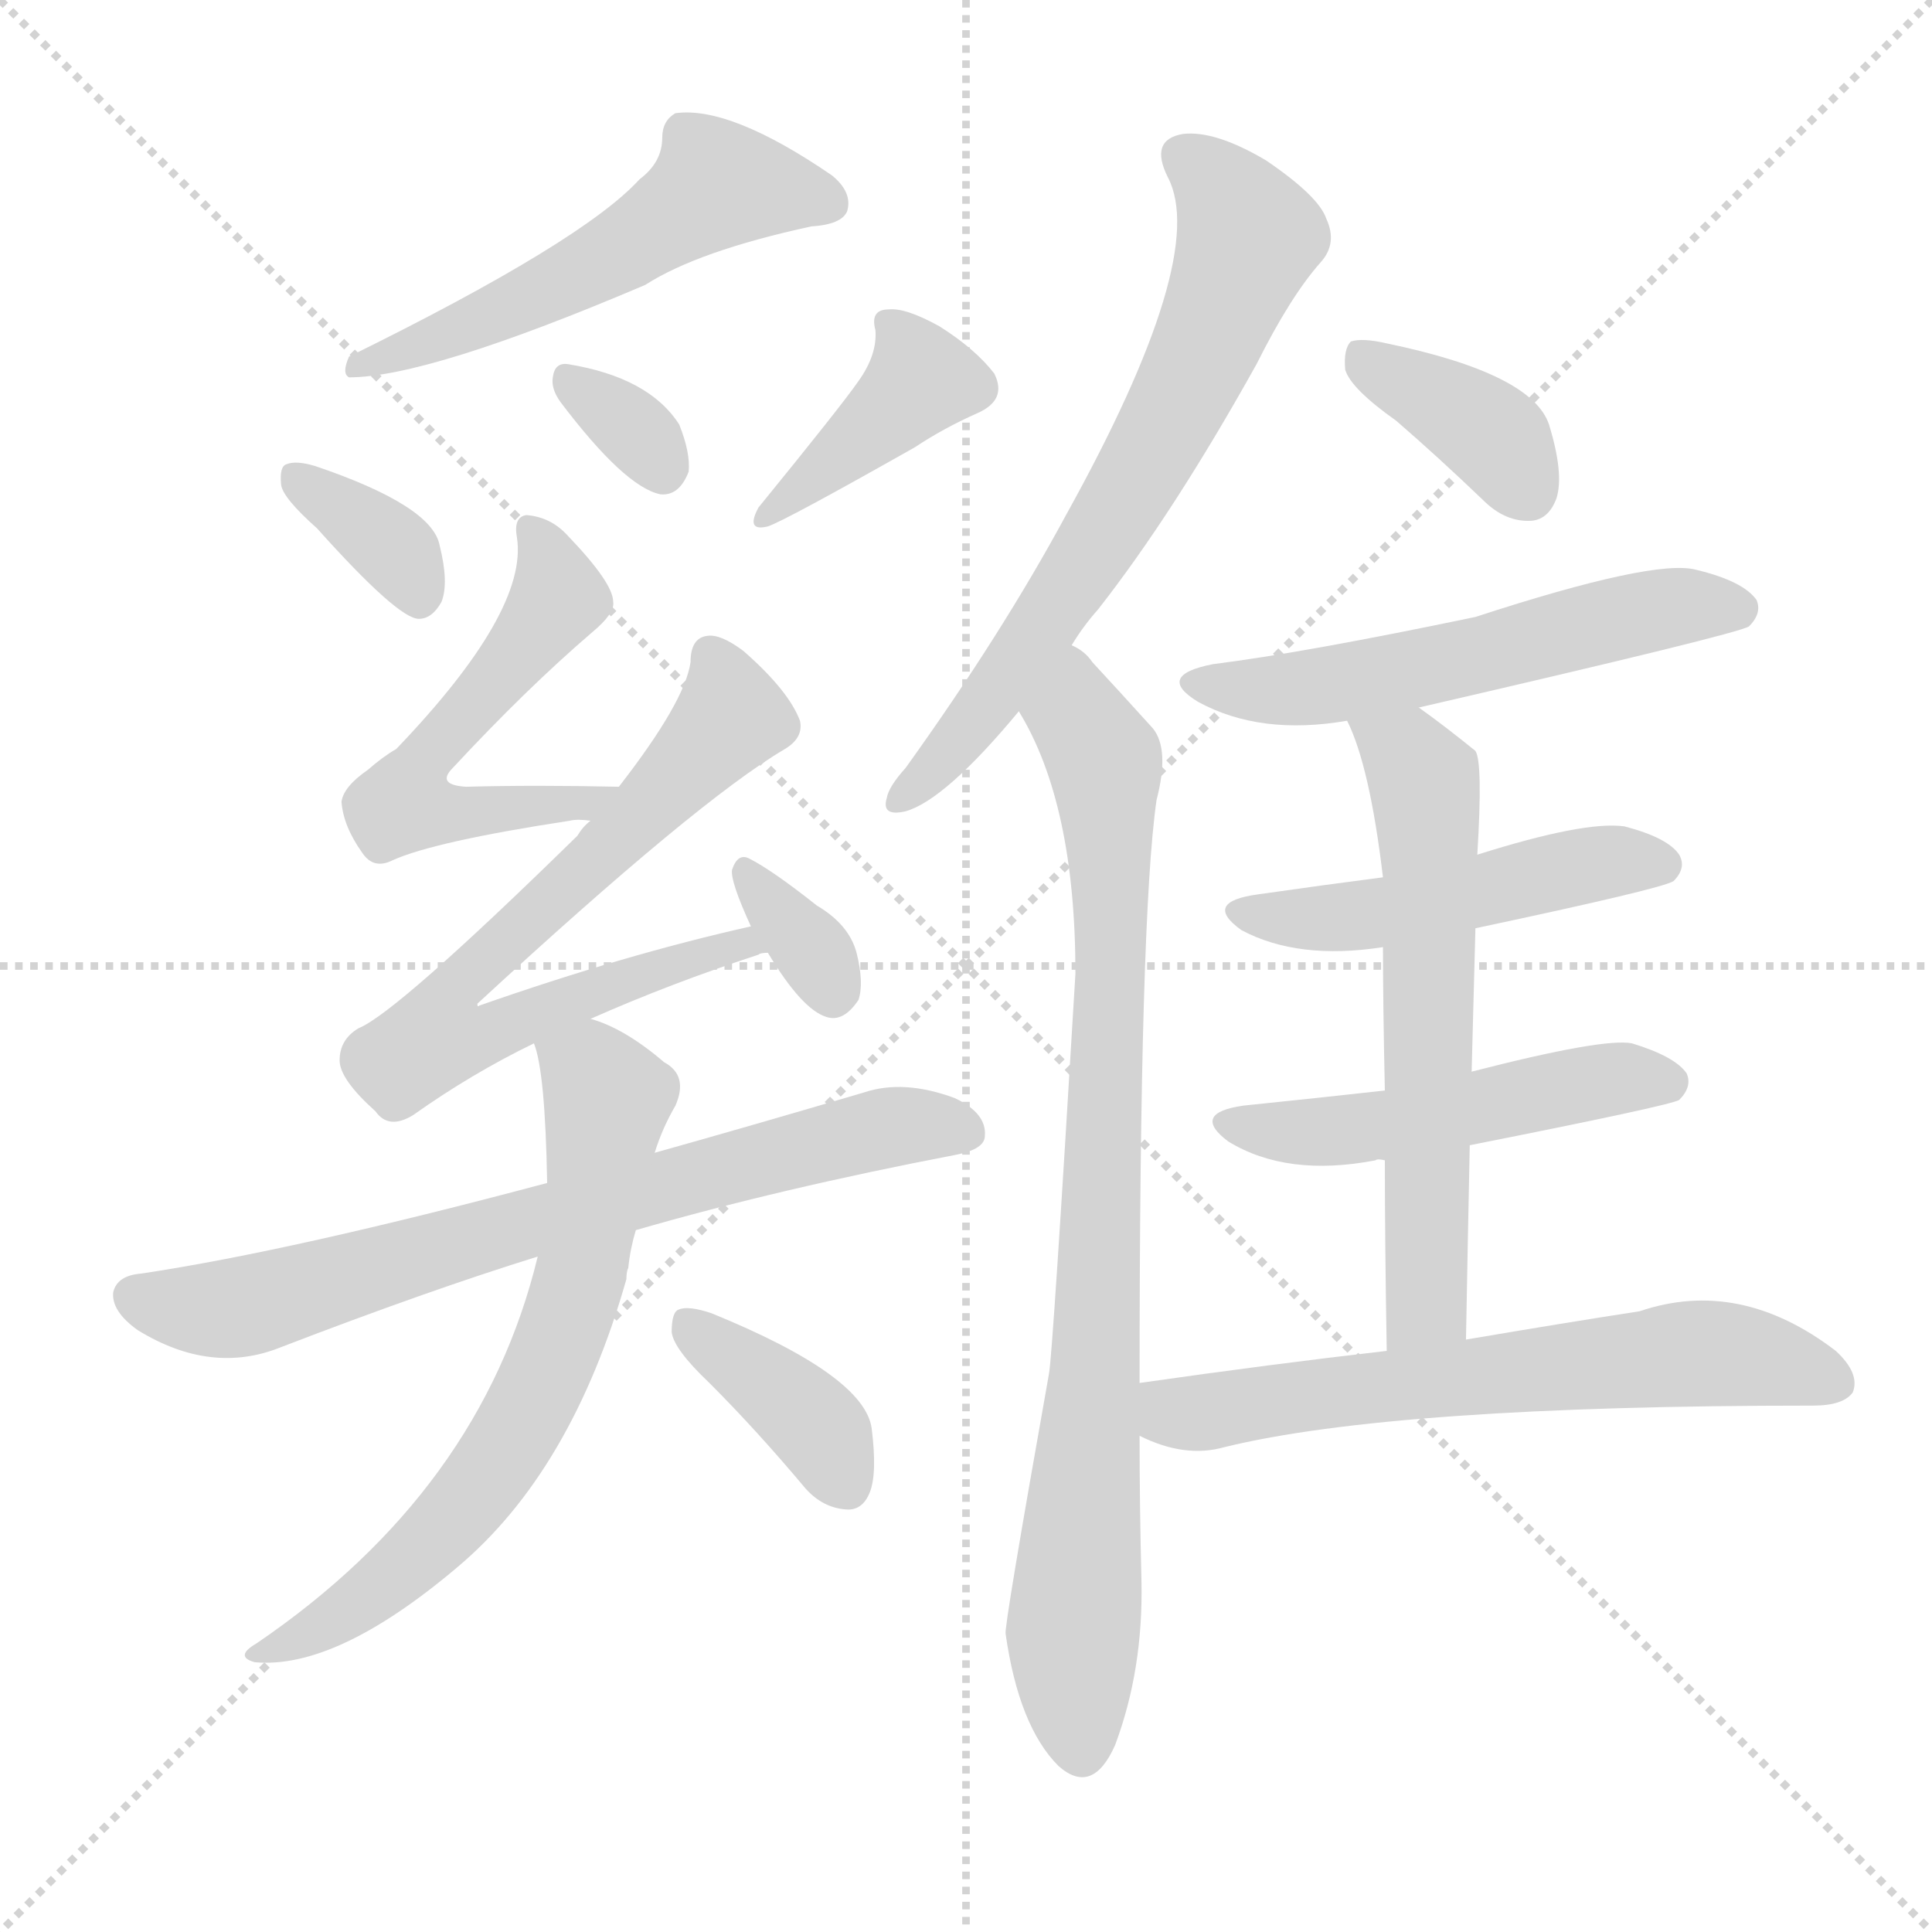<svg version="1.1" viewBox="0 0 1024 1024" xmlns="http://www.w3.org/2000/svg">
  <g stroke="lightgray" stroke-dasharray="1,1" stroke-width="1" transform="scale(4, 4)">
    <line x1="0" y1="0" x2="256" y2="256"></line>
    <line x1="256" y1="0" x2="0" y2="256"></line>
    <line x1="128" y1="0" x2="128" y2="256"></line>
    <line x1="0" y1="128" x2="256" y2="128"></line>
  </g>
  <g transform="scale(1, -1) translate(0, -900)">
    <style type="text/css">
      
        @keyframes keyframes0 {
          from {
            stroke: blue;
            stroke-dashoffset: 532;
            stroke-width: 128;
          }
          63% {
            animation-timing-function: step-end;
            stroke: blue;
            stroke-dashoffset: 0;
            stroke-width: 128;
          }
          to {
            stroke: black;
            stroke-width: 1024;
          }
        }
        #make-me-a-hanzi-animation-0 {
          animation: keyframes0 0.683s both;
          animation-delay: 0s;
          animation-timing-function: linear;
        }
      
        @keyframes keyframes1 {
          from {
            stroke: blue;
            stroke-dashoffset: 347;
            stroke-width: 128;
          }
          53% {
            animation-timing-function: step-end;
            stroke: blue;
            stroke-dashoffset: 0;
            stroke-width: 128;
          }
          to {
            stroke: black;
            stroke-width: 1024;
          }
        }
        #make-me-a-hanzi-animation-1 {
          animation: keyframes1 0.532s both;
          animation-delay: 0.683s;
          animation-timing-function: linear;
        }
      
        @keyframes keyframes2 {
          from {
            stroke: blue;
            stroke-dashoffset: 322;
            stroke-width: 128;
          }
          51% {
            animation-timing-function: step-end;
            stroke: blue;
            stroke-dashoffset: 0;
            stroke-width: 128;
          }
          to {
            stroke: black;
            stroke-width: 1024;
          }
        }
        #make-me-a-hanzi-animation-2 {
          animation: keyframes2 0.512s both;
          animation-delay: 1.215s;
          animation-timing-function: linear;
        }
      
        @keyframes keyframes3 {
          from {
            stroke: blue;
            stroke-dashoffset: 394;
            stroke-width: 128;
          }
          56% {
            animation-timing-function: step-end;
            stroke: blue;
            stroke-dashoffset: 0;
            stroke-width: 128;
          }
          to {
            stroke: black;
            stroke-width: 1024;
          }
        }
        #make-me-a-hanzi-animation-3 {
          animation: keyframes3 0.571s both;
          animation-delay: 1.727s;
          animation-timing-function: linear;
        }
      
        @keyframes keyframes4 {
          from {
            stroke: blue;
            stroke-dashoffset: 533;
            stroke-width: 128;
          }
          63% {
            animation-timing-function: step-end;
            stroke: blue;
            stroke-dashoffset: 0;
            stroke-width: 128;
          }
          to {
            stroke: black;
            stroke-width: 1024;
          }
        }
        #make-me-a-hanzi-animation-4 {
          animation: keyframes4 0.684s both;
          animation-delay: 2.298s;
          animation-timing-function: linear;
        }
      
        @keyframes keyframes5 {
          from {
            stroke: blue;
            stroke-dashoffset: 704;
            stroke-width: 128;
          }
          70% {
            animation-timing-function: step-end;
            stroke: blue;
            stroke-dashoffset: 0;
            stroke-width: 128;
          }
          to {
            stroke: black;
            stroke-width: 1024;
          }
        }
        #make-me-a-hanzi-animation-5 {
          animation: keyframes5 0.823s both;
          animation-delay: 2.982s;
          animation-timing-function: linear;
        }
      
        @keyframes keyframes6 {
          from {
            stroke: blue;
            stroke-dashoffset: 330;
            stroke-width: 128;
          }
          52% {
            animation-timing-function: step-end;
            stroke: blue;
            stroke-dashoffset: 0;
            stroke-width: 128;
          }
          to {
            stroke: black;
            stroke-width: 1024;
          }
        }
        #make-me-a-hanzi-animation-6 {
          animation: keyframes6 0.519s both;
          animation-delay: 3.805s;
          animation-timing-function: linear;
        }
      
        @keyframes keyframes7 {
          from {
            stroke: blue;
            stroke-dashoffset: 710;
            stroke-width: 128;
          }
          70% {
            animation-timing-function: step-end;
            stroke: blue;
            stroke-dashoffset: 0;
            stroke-width: 128;
          }
          to {
            stroke: black;
            stroke-width: 1024;
          }
        }
        #make-me-a-hanzi-animation-7 {
          animation: keyframes7 0.828s both;
          animation-delay: 4.323s;
          animation-timing-function: linear;
        }
      
        @keyframes keyframes8 {
          from {
            stroke: blue;
            stroke-dashoffset: 664;
            stroke-width: 128;
          }
          68% {
            animation-timing-function: step-end;
            stroke: blue;
            stroke-dashoffset: 0;
            stroke-width: 128;
          }
          to {
            stroke: black;
            stroke-width: 1024;
          }
        }
        #make-me-a-hanzi-animation-8 {
          animation: keyframes8 0.79s both;
          animation-delay: 5.151s;
          animation-timing-function: linear;
        }
      
        @keyframes keyframes9 {
          from {
            stroke: blue;
            stroke-dashoffset: 375;
            stroke-width: 128;
          }
          55% {
            animation-timing-function: step-end;
            stroke: blue;
            stroke-dashoffset: 0;
            stroke-width: 128;
          }
          to {
            stroke: black;
            stroke-width: 1024;
          }
        }
        #make-me-a-hanzi-animation-9 {
          animation: keyframes9 0.555s both;
          animation-delay: 5.941s;
          animation-timing-function: linear;
        }
      
        @keyframes keyframes10 {
          from {
            stroke: blue;
            stroke-dashoffset: 662;
            stroke-width: 128;
          }
          68% {
            animation-timing-function: step-end;
            stroke: blue;
            stroke-dashoffset: 0;
            stroke-width: 128;
          }
          to {
            stroke: black;
            stroke-width: 1024;
          }
        }
        #make-me-a-hanzi-animation-10 {
          animation: keyframes10 0.789s both;
          animation-delay: 6.497s;
          animation-timing-function: linear;
        }
      
        @keyframes keyframes11 {
          from {
            stroke: blue;
            stroke-dashoffset: 833;
            stroke-width: 128;
          }
          73% {
            animation-timing-function: step-end;
            stroke: blue;
            stroke-dashoffset: 0;
            stroke-width: 128;
          }
          to {
            stroke: black;
            stroke-width: 1024;
          }
        }
        #make-me-a-hanzi-animation-11 {
          animation: keyframes11 0.928s both;
          animation-delay: 7.285s;
          animation-timing-function: linear;
        }
      
        @keyframes keyframes12 {
          from {
            stroke: blue;
            stroke-dashoffset: 372;
            stroke-width: 128;
          }
          55% {
            animation-timing-function: step-end;
            stroke: blue;
            stroke-dashoffset: 0;
            stroke-width: 128;
          }
          to {
            stroke: black;
            stroke-width: 1024;
          }
        }
        #make-me-a-hanzi-animation-12 {
          animation: keyframes12 0.553s both;
          animation-delay: 8.213s;
          animation-timing-function: linear;
        }
      
        @keyframes keyframes13 {
          from {
            stroke: blue;
            stroke-dashoffset: 547;
            stroke-width: 128;
          }
          64% {
            animation-timing-function: step-end;
            stroke: blue;
            stroke-dashoffset: 0;
            stroke-width: 128;
          }
          to {
            stroke: black;
            stroke-width: 1024;
          }
        }
        #make-me-a-hanzi-animation-13 {
          animation: keyframes13 0.695s both;
          animation-delay: 8.766s;
          animation-timing-function: linear;
        }
      
        @keyframes keyframes14 {
          from {
            stroke: blue;
            stroke-dashoffset: 480;
            stroke-width: 128;
          }
          61% {
            animation-timing-function: step-end;
            stroke: blue;
            stroke-dashoffset: 0;
            stroke-width: 128;
          }
          to {
            stroke: black;
            stroke-width: 1024;
          }
        }
        #make-me-a-hanzi-animation-14 {
          animation: keyframes14 0.641s both;
          animation-delay: 9.461s;
          animation-timing-function: linear;
        }
      
        @keyframes keyframes15 {
          from {
            stroke: blue;
            stroke-dashoffset: 491;
            stroke-width: 128;
          }
          62% {
            animation-timing-function: step-end;
            stroke: blue;
            stroke-dashoffset: 0;
            stroke-width: 128;
          }
          to {
            stroke: black;
            stroke-width: 1024;
          }
        }
        #make-me-a-hanzi-animation-15 {
          animation: keyframes15 0.65s both;
          animation-delay: 10.102s;
          animation-timing-function: linear;
        }
      
        @keyframes keyframes16 {
          from {
            stroke: blue;
            stroke-dashoffset: 601;
            stroke-width: 128;
          }
          66% {
            animation-timing-function: step-end;
            stroke: blue;
            stroke-dashoffset: 0;
            stroke-width: 128;
          }
          to {
            stroke: black;
            stroke-width: 1024;
          }
        }
        #make-me-a-hanzi-animation-16 {
          animation: keyframes16 0.739s both;
          animation-delay: 10.751s;
          animation-timing-function: linear;
        }
      
        @keyframes keyframes17 {
          from {
            stroke: blue;
            stroke-dashoffset: 624;
            stroke-width: 128;
          }
          67% {
            animation-timing-function: step-end;
            stroke: blue;
            stroke-dashoffset: 0;
            stroke-width: 128;
          }
          to {
            stroke: black;
            stroke-width: 1024;
          }
        }
        #make-me-a-hanzi-animation-17 {
          animation: keyframes17 0.758s both;
          animation-delay: 11.49s;
          animation-timing-function: linear;
        }
      
    </style>
    
      <path d="M 339 805 Q 309 772 185 711 Q 181 702 185 700 Q 227 700 342 749 Q 370 767 430 780 Q 446 781 449 788 Q 452 798 441 807 Q 387 844 358 840 Q 351 836 351 827 Q 351 814 339 805 Z" fill="lightgray"/>
    
      <path d="M 168 620 Q 211 572 222 572 Q 229 572 234 581 Q 238 591 233 611 Q 229 632 167 653 Q 157 656 152 654 Q 148 653 149 643 Q 150 636 168 620 Z" fill="lightgray"/>
    
      <path d="M 297 687 Q 331 642 350 638 Q 360 637 365 650 Q 366 660 360 675 Q 344 700 301 707 Q 294 708 293 700 Q 292 694 297 687 Z" fill="lightgray"/>
    
      <path d="M 455 698 Q 446 685 402 631 Q 395 618 407 621 Q 416 624 485 663 Q 500 673 518 681 Q 534 688 527 702 Q 517 715 498 727 Q 480 737 471 736 Q 461 736 464 725 Q 465 712 455 698 Z" fill="lightgray"/>
    
      <path d="M 328 483 Q 283 484 247 483 Q 231 484 240 493 Q 279 535 314 565 Q 326 575 325 581 Q 325 591 301 616 Q 292 626 279 627 Q 272 626 274 615 Q 280 576 210 503 Q 203 499 195 492 Q 182 483 181 475 Q 182 462 192 448 Q 198 439 208 444 Q 230 454 302 465 Q 306 466 313 465 C 343 464 358 482 328 483 Z" fill="lightgray"/>
    
      <path d="M 313 360 Q 356 379 402 394 Q 403 395 407 395 C 436 403 427 416 398 409 Q 331 394 254 367 Q 253 366 253 368 Q 370 476 416 503 Q 426 509 424 518 Q 418 534 394 555 Q 382 564 375 563 Q 366 562 366 549 Q 363 528 328 483 L 313 465 Q 309 462 306 457 Q 210 363 190 355 Q 180 349 180 338 Q 180 328 199 311 Q 206 301 219 309 Q 250 331 283 347 L 313 360 Z" fill="lightgray"/>
    
      <path d="M 407 395 Q 425 365 438 361 Q 447 358 455 370 Q 458 379 454 395 Q 450 410 433 420 Q 409 439 397 445 Q 391 448 388 439 Q 387 433 398 409 L 407 395 Z" fill="lightgray"/>
    
      <path d="M 337 248 Q 413 270 507 288 Q 522 291 522 298 Q 523 310 506 318 Q 479 328 458 321 Q 397 303 347 289 L 290 273 Q 155 237 75 225 Q 62 224 60 215 Q 59 205 73 195 Q 112 171 149 186 Q 227 216 285 234 L 337 248 Z" fill="lightgray"/>
    
      <path d="M 285 234 Q 255 110 136 29 Q 124 22 135 19 Q 178 15 242 69 Q 303 120 332 222 Q 332 226 333 228 Q 334 238 337 248 L 347 289 Q 351 302 358 314 Q 365 330 352 337 Q 331 355 313 360 C 285 371 276 374 283 347 Q 289 332 290 273 L 285 234 Z" fill="lightgray"/>
    
      <path d="M 376 167 Q 401 142 427 111 Q 436 101 448 100 Q 457 99 461 109 Q 465 119 462 143 Q 458 171 377 204 Q 365 208 360 206 Q 356 205 356 194 Q 357 185 376 167 Z" fill="lightgray"/>
    
      <path d="M 568 558 Q 574 568 582 577 Q 622 628 666 707 Q 684 743 700 761 Q 709 771 703 784 Q 699 796 671 815 Q 644 831 627 829 Q 609 826 619 806 Q 641 764 565 627 Q 531 564 480 493 Q 471 483 470 477 Q 467 467 480 470 Q 501 476 540 523 L 568 558 Z" fill="lightgray"/>
    
      <path d="M 604 167 Q 604 414 613 476 Q 620 503 611 514 Q 592 535 579 549 Q 575 555 568 558 C 545 578 526 550 540 523 Q 570 474 570 384 Q 558 183 556 172 Q 532 37 533 34 Q 540 -15 561 -36 Q 579 -52 591 -25 Q 606 15 605 62 Q 604 102 604 139 L 604 167 Z" fill="lightgray"/>
    
      <path d="M 740 677 Q 762 658 786 635 Q 798 623 812 624 Q 821 625 825 636 Q 829 649 821 675 Q 812 702 735 718 Q 722 721 716 719 Q 712 715 713 704 Q 716 694 740 677 Z" fill="lightgray"/>
    
      <path d="M 752 525 Q 921 564 927 568 Q 934 575 931 582 Q 924 592 899 598 Q 877 604 782 573 Q 691 554 643 548 Q 612 542 635 528 Q 668 510 714 518 L 752 525 Z" fill="lightgray"/>
    
      <path d="M 782 408 Q 881 429 887 433 Q 894 440 890 447 Q 884 456 861 462 Q 840 465 783 447 L 733 435 Q 702 431 667 426 Q 637 422 658 407 Q 688 391 733 398 L 782 408 Z" fill="lightgray"/>
    
      <path d="M 779 293 Q 885 314 890 317 Q 897 324 894 331 Q 888 340 865 347 Q 850 350 780 332 L 734 322 Q 698 318 659 314 Q 631 310 651 295 Q 682 276 729 285 Q 730 286 734 285 L 779 293 Z" fill="lightgray"/>
    
      <path d="M 777 190 Q 778 245 779 293 L 780 332 Q 781 372 782 408 L 783 447 Q 786 496 782 502 Q 766 515 752 525 C 728 543 702 546 714 518 Q 726 494 733 435 L 733 398 Q 733 368 734 322 L 734 285 Q 734 242 735 184 C 735 154 776 160 777 190 Z" fill="lightgray"/>
    
      <path d="M 735 184 Q 674 177 604 167 C 574 163 576 151 604 139 Q 628 127 649 133 Q 739 155 961 155 Q 977 155 982 162 Q 986 172 973 184 Q 922 223 869 205 Q 830 199 777 190 L 735 184 Z" fill="lightgray"/>
    
    
      <clipPath id="make-me-a-hanzi-clip-0">
        <path d="M 339 805 Q 309 772 185 711 Q 181 702 185 700 Q 227 700 342 749 Q 370 767 430 780 Q 446 781 449 788 Q 452 798 441 807 Q 387 844 358 840 Q 351 836 351 827 Q 351 814 339 805 Z"/>
      </clipPath>
      <path clip-path="url(#make-me-a-hanzi-clip-0)" d="M 440 792 L 380 802 L 324 763 L 189 706" fill="none" id="make-me-a-hanzi-animation-0" stroke-dasharray="404 808" stroke-linecap="round"/>
    
      <clipPath id="make-me-a-hanzi-clip-1">
        <path d="M 168 620 Q 211 572 222 572 Q 229 572 234 581 Q 238 591 233 611 Q 229 632 167 653 Q 157 656 152 654 Q 148 653 149 643 Q 150 636 168 620 Z"/>
      </clipPath>
      <path clip-path="url(#make-me-a-hanzi-clip-1)" d="M 159 646 L 212 606 L 223 584" fill="none" id="make-me-a-hanzi-animation-1" stroke-dasharray="219 438" stroke-linecap="round"/>
    
      <clipPath id="make-me-a-hanzi-clip-2">
        <path d="M 297 687 Q 331 642 350 638 Q 360 637 365 650 Q 366 660 360 675 Q 344 700 301 707 Q 294 708 293 700 Q 292 694 297 687 Z"/>
      </clipPath>
      <path clip-path="url(#make-me-a-hanzi-clip-2)" d="M 303 696 L 335 673 L 351 652" fill="none" id="make-me-a-hanzi-animation-2" stroke-dasharray="194 388" stroke-linecap="round"/>
    
      <clipPath id="make-me-a-hanzi-clip-3">
        <path d="M 455 698 Q 446 685 402 631 Q 395 618 407 621 Q 416 624 485 663 Q 500 673 518 681 Q 534 688 527 702 Q 517 715 498 727 Q 480 737 471 736 Q 461 736 464 725 Q 465 712 455 698 Z"/>
      </clipPath>
      <path clip-path="url(#make-me-a-hanzi-clip-3)" d="M 475 726 L 487 697 L 407 627" fill="none" id="make-me-a-hanzi-animation-3" stroke-dasharray="266 532" stroke-linecap="round"/>
    
      <clipPath id="make-me-a-hanzi-clip-4">
        <path d="M 328 483 Q 283 484 247 483 Q 231 484 240 493 Q 279 535 314 565 Q 326 575 325 581 Q 325 591 301 616 Q 292 626 279 627 Q 272 626 274 615 Q 280 576 210 503 Q 203 499 195 492 Q 182 483 181 475 Q 182 462 192 448 Q 198 439 208 444 Q 230 454 302 465 Q 306 466 313 465 C 343 464 358 482 328 483 Z"/>
      </clipPath>
      <path clip-path="url(#make-me-a-hanzi-clip-4)" d="M 283 618 L 294 596 L 293 578 L 226 502 L 219 476 L 240 469 L 272 470 L 311 474 L 321 482" fill="none" id="make-me-a-hanzi-animation-4" stroke-dasharray="405 810" stroke-linecap="round"/>
    
      <clipPath id="make-me-a-hanzi-clip-5">
        <path d="M 313 360 Q 356 379 402 394 Q 403 395 407 395 C 436 403 427 416 398 409 Q 331 394 254 367 Q 253 366 253 368 Q 370 476 416 503 Q 426 509 424 518 Q 418 534 394 555 Q 382 564 375 563 Q 366 562 366 549 Q 363 528 328 483 L 313 465 Q 309 462 306 457 Q 210 363 190 355 Q 180 349 180 338 Q 180 328 199 311 Q 206 301 219 309 Q 250 331 283 347 L 313 360 Z"/>
      </clipPath>
      <path clip-path="url(#make-me-a-hanzi-clip-5)" d="M 377 552 L 387 520 L 336 463 L 244 380 L 231 350 L 256 350 L 338 384 L 380 397 L 404 398" fill="none" id="make-me-a-hanzi-animation-5" stroke-dasharray="576 1152" stroke-linecap="round"/>
    
      <clipPath id="make-me-a-hanzi-clip-6">
        <path d="M 407 395 Q 425 365 438 361 Q 447 358 455 370 Q 458 379 454 395 Q 450 410 433 420 Q 409 439 397 445 Q 391 448 388 439 Q 387 433 398 409 L 407 395 Z"/>
      </clipPath>
      <path clip-path="url(#make-me-a-hanzi-clip-6)" d="M 397 435 L 441 376" fill="none" id="make-me-a-hanzi-animation-6" stroke-dasharray="202 404" stroke-linecap="round"/>
    
      <clipPath id="make-me-a-hanzi-clip-7">
        <path d="M 337 248 Q 413 270 507 288 Q 522 291 522 298 Q 523 310 506 318 Q 479 328 458 321 Q 397 303 347 289 L 290 273 Q 155 237 75 225 Q 62 224 60 215 Q 59 205 73 195 Q 112 171 149 186 Q 227 216 285 234 L 337 248 Z"/>
      </clipPath>
      <path clip-path="url(#make-me-a-hanzi-clip-7)" d="M 71 213 L 89 207 L 134 208 L 441 296 L 484 304 L 511 301" fill="none" id="make-me-a-hanzi-animation-7" stroke-dasharray="582 1164" stroke-linecap="round"/>
    
      <clipPath id="make-me-a-hanzi-clip-8">
        <path d="M 285 234 Q 255 110 136 29 Q 124 22 135 19 Q 178 15 242 69 Q 303 120 332 222 Q 332 226 333 228 Q 334 238 337 248 L 347 289 Q 351 302 358 314 Q 365 330 352 337 Q 331 355 313 360 C 285 371 276 374 283 347 Q 289 332 290 273 L 285 234 Z"/>
      </clipPath>
      <path clip-path="url(#make-me-a-hanzi-clip-8)" d="M 290 345 L 314 331 L 322 318 L 309 229 L 279 150 L 242 97 L 208 65 L 141 23" fill="none" id="make-me-a-hanzi-animation-8" stroke-dasharray="536 1072" stroke-linecap="round"/>
    
      <clipPath id="make-me-a-hanzi-clip-9">
        <path d="M 376 167 Q 401 142 427 111 Q 436 101 448 100 Q 457 99 461 109 Q 465 119 462 143 Q 458 171 377 204 Q 365 208 360 206 Q 356 205 356 194 Q 357 185 376 167 Z"/>
      </clipPath>
      <path clip-path="url(#make-me-a-hanzi-clip-9)" d="M 364 198 L 424 153 L 447 116" fill="none" id="make-me-a-hanzi-animation-9" stroke-dasharray="247 494" stroke-linecap="round"/>
    
      <clipPath id="make-me-a-hanzi-clip-10">
        <path d="M 568 558 Q 574 568 582 577 Q 622 628 666 707 Q 684 743 700 761 Q 709 771 703 784 Q 699 796 671 815 Q 644 831 627 829 Q 609 826 619 806 Q 641 764 565 627 Q 531 564 480 493 Q 471 483 470 477 Q 467 467 480 470 Q 501 476 540 523 L 568 558 Z"/>
      </clipPath>
      <path clip-path="url(#make-me-a-hanzi-clip-10)" d="M 628 816 L 651 796 L 662 774 L 638 713 L 550 563 L 512 511 L 478 478" fill="none" id="make-me-a-hanzi-animation-10" stroke-dasharray="534 1068" stroke-linecap="round"/>
    
      <clipPath id="make-me-a-hanzi-clip-11">
        <path d="M 604 167 Q 604 414 613 476 Q 620 503 611 514 Q 592 535 579 549 Q 575 555 568 558 C 545 578 526 550 540 523 Q 570 474 570 384 Q 558 183 556 172 Q 532 37 533 34 Q 540 -15 561 -36 Q 579 -52 591 -25 Q 606 15 605 62 Q 604 102 604 139 L 604 167 Z"/>
      </clipPath>
      <path clip-path="url(#make-me-a-hanzi-clip-11)" d="M 569 548 L 571 520 L 585 497 L 589 404 L 582 179 L 568 34 L 574 -24" fill="none" id="make-me-a-hanzi-animation-11" stroke-dasharray="705 1410" stroke-linecap="round"/>
    
      <clipPath id="make-me-a-hanzi-clip-12">
        <path d="M 740 677 Q 762 658 786 635 Q 798 623 812 624 Q 821 625 825 636 Q 829 649 821 675 Q 812 702 735 718 Q 722 721 716 719 Q 712 715 713 704 Q 716 694 740 677 Z"/>
      </clipPath>
      <path clip-path="url(#make-me-a-hanzi-clip-12)" d="M 721 710 L 790 670 L 810 640" fill="none" id="make-me-a-hanzi-animation-12" stroke-dasharray="244 488" stroke-linecap="round"/>
    
      <clipPath id="make-me-a-hanzi-clip-13">
        <path d="M 752 525 Q 921 564 927 568 Q 934 575 931 582 Q 924 592 899 598 Q 877 604 782 573 Q 691 554 643 548 Q 612 542 635 528 Q 668 510 714 518 L 752 525 Z"/>
      </clipPath>
      <path clip-path="url(#make-me-a-hanzi-clip-13)" d="M 637 539 L 688 534 L 761 546 L 888 579 L 922 577" fill="none" id="make-me-a-hanzi-animation-13" stroke-dasharray="419 838" stroke-linecap="round"/>
    
      <clipPath id="make-me-a-hanzi-clip-14">
        <path d="M 782 408 Q 881 429 887 433 Q 894 440 890 447 Q 884 456 861 462 Q 840 465 783 447 L 733 435 Q 702 431 667 426 Q 637 422 658 407 Q 688 391 733 398 L 782 408 Z"/>
      </clipPath>
      <path clip-path="url(#make-me-a-hanzi-clip-14)" d="M 660 418 L 722 414 L 847 443 L 881 442" fill="none" id="make-me-a-hanzi-animation-14" stroke-dasharray="352 704" stroke-linecap="round"/>
    
      <clipPath id="make-me-a-hanzi-clip-15">
        <path d="M 779 293 Q 885 314 890 317 Q 897 324 894 331 Q 888 340 865 347 Q 850 350 780 332 L 734 322 Q 698 318 659 314 Q 631 310 651 295 Q 682 276 729 285 Q 730 286 734 285 L 779 293 Z"/>
      </clipPath>
      <path clip-path="url(#make-me-a-hanzi-clip-15)" d="M 653 305 L 718 301 L 845 327 L 885 326" fill="none" id="make-me-a-hanzi-animation-15" stroke-dasharray="363 726" stroke-linecap="round"/>
    
      <clipPath id="make-me-a-hanzi-clip-16">
        <path d="M 777 190 Q 778 245 779 293 L 780 332 Q 781 372 782 408 L 783 447 Q 786 496 782 502 Q 766 515 752 525 C 728 543 702 546 714 518 Q 726 494 733 435 L 733 398 Q 733 368 734 322 L 734 285 Q 734 242 735 184 C 735 154 776 160 777 190 Z"/>
      </clipPath>
      <path clip-path="url(#make-me-a-hanzi-clip-16)" d="M 721 516 L 751 493 L 758 459 L 757 214 L 741 192" fill="none" id="make-me-a-hanzi-animation-16" stroke-dasharray="473 946" stroke-linecap="round"/>
    
      <clipPath id="make-me-a-hanzi-clip-17">
        <path d="M 735 184 Q 674 177 604 167 C 574 163 576 151 604 139 Q 628 127 649 133 Q 739 155 961 155 Q 977 155 982 162 Q 986 172 973 184 Q 922 223 869 205 Q 830 199 777 190 L 735 184 Z"/>
      </clipPath>
      <path clip-path="url(#make-me-a-hanzi-clip-17)" d="M 613 160 L 622 151 L 639 151 L 895 183 L 941 178 L 973 167" fill="none" id="make-me-a-hanzi-animation-17" stroke-dasharray="496 992" stroke-linecap="round"/>
    
  </g>
</svg>